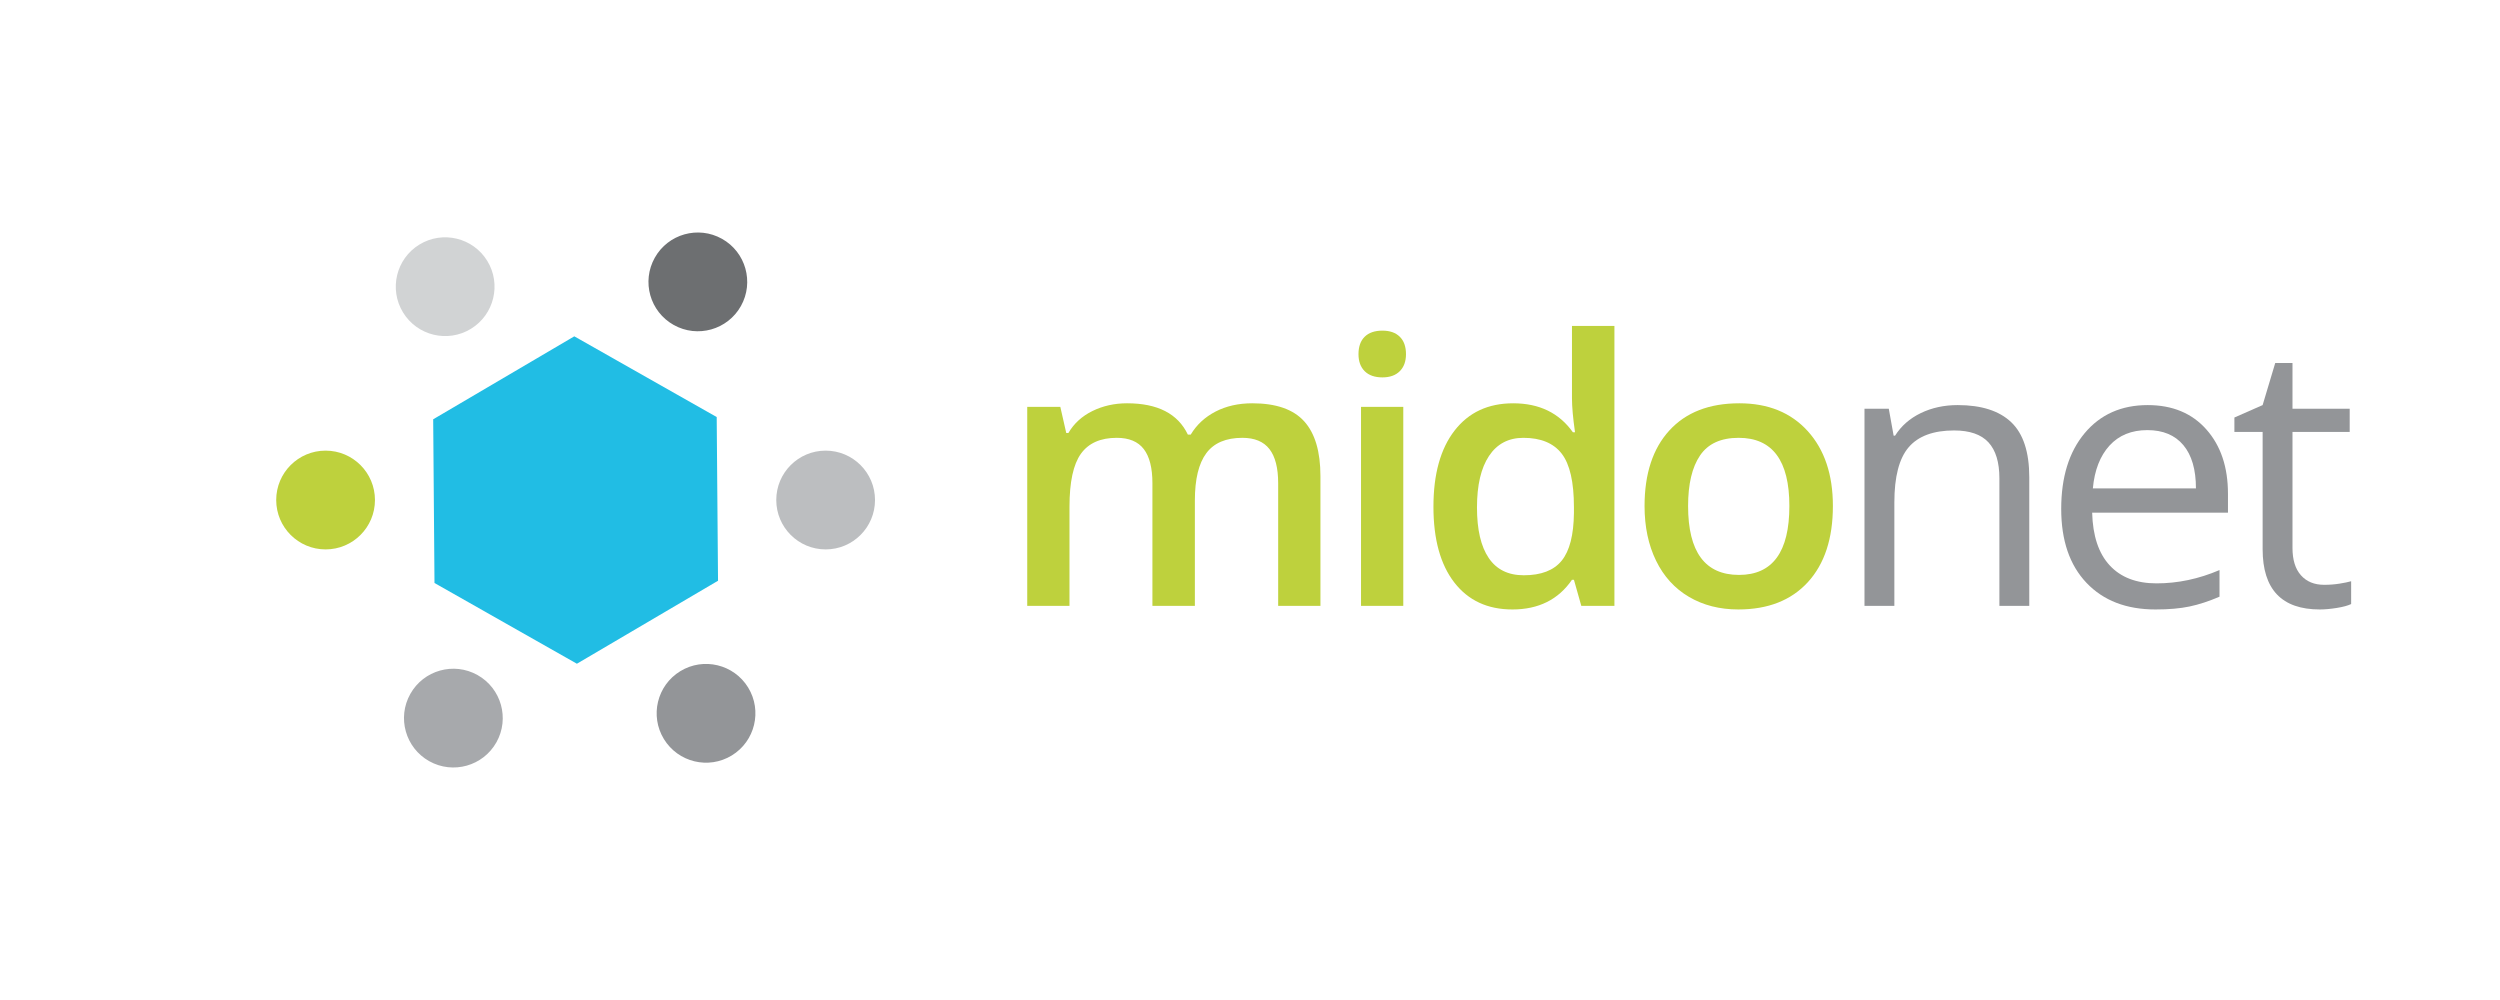 <?xml version="1.0" encoding="UTF-8" standalone="no"?>
<!-- Created with Inkscape (http://www.inkscape.org/) -->

<svg
   xmlns:dc="http://purl.org/dc/elements/1.1/"
   xmlns:cc="http://creativecommons.org/ns#"
   xmlns:rdf="http://www.w3.org/1999/02/22-rdf-syntax-ns#"
   xmlns:svg="http://www.w3.org/2000/svg"
   xmlns="http://www.w3.org/2000/svg"
   xmlns:sodipodi="http://sodipodi.sourceforge.net/DTD/sodipodi-0.dtd"
   xmlns:inkscape="http://www.inkscape.org/namespaces/inkscape"
   id="svg2"
   version="1.1"
   inkscape:version="0.48.5 r10040"
   width="392.629"
   height="157.051"
   xml:space="preserve"
   sodipodi:docname="midonet-logo.ai"><defs
     id="defs6"><clipPath
       clipPathUnits="userSpaceOnUse"
       id="clipPath16"><path
         d="m 0,0 314.103,0 0,125.641 L 0,125.641 0,0 z"
         id="path18" /></clipPath></defs><sodipodi:namedview
     pagecolor="#ffffff"
     bordercolor="#666666"
     borderopacity="1"
     objecttolerance="10"
     gridtolerance="10"
     guidetolerance="10"
     inkscape:pageopacity="0"
     inkscape:pageshadow="2"
     inkscape:window-width="2560"
     inkscape:window-height="1487"
     id="namedview4"
     showgrid="false"
     inkscape:zoom="2.1251304"
     inkscape:cx="157.04065"
     inkscape:cy="79.380899"
     inkscape:window-x="0"
     inkscape:window-y="55"
     inkscape:window-maximized="1"
     inkscape:current-layer="g10" /><g
     id="g10"
     inkscape:groupmode="layer"
     inkscape:label="midonet-logo"
     transform="matrix(1.25,0,0,-1.25,0,157.051)"><g
       id="g12"><g
         id="g14"
         clip-path="url(#clipPath16)"><g
           id="g20"
           transform="translate(34.703,62.818)"><path
             d="m 0,0 c 0,3.426 2.778,6.205 6.204,6.205 3.427,0 6.204,-2.779 6.204,-6.205 0,-3.429 -2.777,-6.206 -6.204,-6.206 C 2.778,-6.206 0,-3.429 0,0"
             style="fill:#bed13d;fill-opacity:1;fill-rule:nonzero;stroke:none"
             id="path22" /></g><g
           id="g24"
           transform="translate(97.531,62.818)"><path
             d="m 0,0 c 0,3.426 2.778,6.205 6.203,6.205 3.428,0 6.204,-2.779 6.204,-6.205 0,-3.429 -2.776,-6.206 -6.204,-6.206 C 2.778,-6.206 0,-3.429 0,0"
             style="fill:#bcbec0;fill-opacity:1;fill-rule:nonzero;stroke:none"
             id="path26" /></g><g
           id="g28"
           transform="translate(52.695,94.915)"><path
             d="m 0,0 c 2.922,1.786 6.741,0.864 8.53,-2.058 1.786,-2.923 0.865,-6.741 -2.057,-8.53 -2.924,-1.788 -6.742,-0.866 -8.531,2.058 C -3.844,-5.608 -2.924,-1.788 0,0"
             style="fill:#d1d3d4;fill-opacity:1;fill-rule:nonzero;stroke:none"
             id="path30" /></g><g
           id="g32"
           transform="translate(85.471,41.312)"><path
             d="m 0,0 c 2.922,1.788 6.742,0.865 8.53,-2.057 1.786,-2.922 0.866,-6.742 -2.057,-8.53 -2.924,-1.788 -6.742,-0.865 -8.53,2.058 C -3.843,-5.607 -2.924,-1.788 0,0"
             style="fill:#939598;fill-opacity:1;fill-rule:nonzero;stroke:none"
             id="path34" /></g><g
           id="g36"
           transform="translate(90.712,95.635)"><path
             d="m 0,0 c 2.987,-1.673 4.052,-5.457 2.379,-8.444 -1.676,-2.99 -5.457,-4.054 -8.446,-2.379 -2.99,1.676 -4.055,5.456 -2.377,8.447 C -6.771,0.611 -2.989,1.676 0,0"
             style="fill:#6d6f71;fill-opacity:1;fill-rule:nonzero;stroke:none"
             id="path38" /></g><g
           id="g40"
           transform="translate(59.995,40.828)"><path
             d="m 0,0 c 2.987,-1.675 4.054,-5.455 2.379,-8.446 -1.676,-2.988 -5.457,-4.052 -8.445,-2.377 -2.99,1.676 -4.054,5.455 -2.379,8.446 C -6.771,0.611 -2.989,1.676 0,0"
             style="fill:#a7a9ac;fill-opacity:1;fill-rule:nonzero;stroke:none"
             id="path42" /></g><g
           id="g44"
           transform="translate(54.426,72.96)"><path
             d="M 0,0 17.729,10.424 35.621,0.283 35.788,-20.284 18.056,-30.711 0.164,-20.568 0,0 z"
             style="fill:#21bde4;fill-opacity:1;fill-rule:nonzero;stroke:none"
             id="path46" /></g><g
           id="g48"
           transform="translate(150.125,49.519)"><path
             d="m 0,0 -5.334,0 0,15.417 c 0,1.912 -0.361,3.34 -1.085,4.282 -0.723,0.941 -1.853,1.414 -3.391,1.414 -2.047,0 -3.55,-0.667 -4.508,-2.001 -0.956,-1.334 -1.436,-3.553 -1.436,-6.657 l 0,-12.455 -5.309,0 0,25 4.158,0 0.744,-3.277 0.273,0 c 0.692,1.189 1.699,2.108 3.016,2.757 1.319,0.648 2.769,0.972 4.351,0.972 3.843,0 6.389,-1.312 7.639,-3.933 l 0.361,0 c 0.741,1.236 1.78,2.199 3.121,2.894 1.341,0.692 2.877,1.039 4.61,1.039 2.984,0 5.157,-0.754 6.52,-2.261 1.365,-1.506 2.046,-3.805 2.046,-6.895 l 0,-16.296 -5.311,0 0,15.417 c 0,1.912 -0.365,3.34 -1.096,4.282 -0.73,0.941 -1.864,1.414 -3.401,1.414 -2.065,0 -3.575,-0.644 -4.532,-1.934 C 0.479,17.892 0,15.913 0,13.247 L 0,0 z"
             style="fill:#bed13d;fill-opacity:1;fill-rule:nonzero;stroke:none"
             id="path50" /></g><path
           d="m 176.31,49.519 -5.31,0 0,25 5.31,0 0,-25 z m -5.628,31.622 c 0,0.949 0.26,1.68 0.779,2.192 0.522,0.512 1.264,0.767 2.229,0.767 0.934,0 1.66,-0.255 2.18,-0.767 0.52,-0.512 0.78,-1.243 0.78,-2.192 0,-0.904 -0.26,-1.617 -0.78,-2.137 -0.52,-0.519 -1.246,-0.779 -2.18,-0.779 -0.965,0 -1.707,0.26 -2.229,0.779 -0.519,0.52 -0.779,1.233 -0.779,2.137"
           style="fill:#bed13d;fill-opacity:1;fill-rule:nonzero;stroke:none"
           id="path52" /><g
           id="g54"
           transform="translate(191.445,53.363)"><path
             d="m 0,0 c 2.187,0 3.773,0.61 4.771,1.839 0.994,1.228 1.505,3.224 1.535,5.978 l 0,0.749 c 0,3.148 -0.512,5.387 -1.535,6.712 -1.026,1.326 -2.629,1.99 -4.817,1.99 -1.867,0 -3.308,-0.758 -4.314,-2.271 -1.011,-1.516 -1.515,-3.676 -1.515,-6.477 0,-2.774 0.488,-4.885 1.469,-6.339 C -3.428,0.727 -1.959,0 0,0 m -1.424,-4.296 c -3.119,0 -5.553,1.131 -7.301,3.391 -1.748,2.26 -2.621,5.43 -2.621,9.515 0,4.1 0.886,7.291 2.657,9.573 1.769,2.283 4.222,3.424 7.358,3.424 3.282,0 5.784,-1.214 7.503,-3.638 l 0.269,0 C 6.187,19.761 6.06,21.178 6.06,22.217 l 0,9.109 5.333,0 0,-35.171 -4.161,0 -0.926,3.279 -0.246,0 c -1.705,-2.487 -4.2,-3.73 -7.484,-3.73"
             style="fill:#bed13d;fill-opacity:1;fill-rule:nonzero;stroke:none"
             id="path56" /></g><g
           id="g58"
           transform="translate(212.094,62.065)"><path
             d="m 0,0 c 0,-5.771 2.133,-8.657 6.396,-8.657 4.218,0 6.329,2.886 6.329,8.657 0,5.709 -2.124,8.567 -6.373,8.567 C 4.119,8.567 2.505,7.829 1.504,6.351 0.5,4.874 0,2.758 0,0 m 18.193,0 c 0,-4.085 -1.047,-7.271 -3.14,-9.563 -2.096,-2.29 -5.011,-3.434 -8.746,-3.434 -2.337,0 -4.403,0.527 -6.195,1.581 -1.793,1.054 -3.173,2.569 -4.134,4.543 -0.965,1.974 -1.448,4.268 -1.448,6.873 0,4.052 1.039,7.218 3.118,9.493 2.081,2.275 5.01,3.413 8.792,3.413 3.618,0 6.481,-1.165 8.59,-3.492 C 17.139,7.085 18.193,3.947 18.193,0"
             style="fill:#bed13d;fill-opacity:1;fill-rule:nonzero;stroke:none"
             id="path60" /></g><g
           id="g62"
           transform="translate(251.207,49.519)"><path
             d="m 0,0 0,16.027 c 0,2.017 -0.46,3.526 -1.377,4.52 -0.92,0.995 -2.358,1.492 -4.317,1.492 -2.591,0 -4.492,-0.702 -5.697,-2.102 -1.206,-1.401 -1.806,-3.715 -1.806,-6.941 l 0,-12.996 -3.753,0 0,24.772 3.052,0 0.61,-3.389 0.18,0 c 0.767,1.219 1.845,2.166 3.231,2.837 1.388,0.67 2.933,1.006 4.636,1.006 2.98,0 5.226,-0.719 6.733,-2.158 1.506,-1.44 2.261,-3.742 2.261,-6.906 L 3.753,0 0,0 z"
             style="fill:#939598;fill-opacity:1;fill-rule:nonzero;stroke:none"
             id="path64" /></g><g
           id="g66"
           transform="translate(269.799,71.601)"><path
             d="m 0,0 c -1.989,0 -3.573,-0.646 -4.758,-1.942 -1.181,-1.296 -1.881,-3.089 -2.092,-5.38 l 12.953,0 c 0,2.365 -0.528,4.178 -1.582,5.436 C 3.466,-0.629 1.959,0 0,0 m 1.019,-22.534 c -3.664,0 -6.551,1.117 -8.668,3.344 -2.119,2.232 -3.177,5.328 -3.177,9.291 0,3.993 0.982,7.166 2.948,9.516 1.969,2.35 4.608,3.527 7.924,3.527 3.103,0 5.558,-1.021 7.368,-3.064 1.81,-2.042 2.711,-4.735 2.711,-8.08 l 0,-2.373 -17.063,0 c 0.076,-2.908 0.808,-5.117 2.204,-6.622 1.392,-1.508 3.355,-2.26 5.886,-2.26 2.667,0 5.304,0.555 7.911,1.672 l 0,-3.344 C 7.737,-21.501 6.481,-21.912 5.302,-22.16 4.117,-22.41 2.689,-22.534 1.019,-22.534"
             style="fill:#939598;fill-opacity:1;fill-rule:nonzero;stroke:none"
             id="path68" /></g><g
           id="g70"
           transform="translate(292.01,52.164)"><path
             d="m 0,0 c 0.662,0 1.303,0.047 1.921,0.146 0.616,0.097 1.107,0.2 1.47,0.304 l 0,-2.867 C 2.982,-2.613 2.384,-2.776 1.594,-2.904 0.801,-3.031 0.091,-3.097 -0.545,-3.097 c -4.789,0 -7.185,2.523 -7.185,7.571 l 0,14.737 -3.548,0 0,1.809 3.548,1.561 1.583,5.288 2.168,0 0,-5.743 7.188,0 0,-2.915 -7.188,0 0,-14.577 c 0,-1.494 0.355,-2.639 1.061,-3.435 C -2.208,0.399 -1.236,0 0,0"
             style="fill:#939598;fill-opacity:1;fill-rule:nonzero;stroke:none"
             id="path72" /></g></g></g></g></svg>